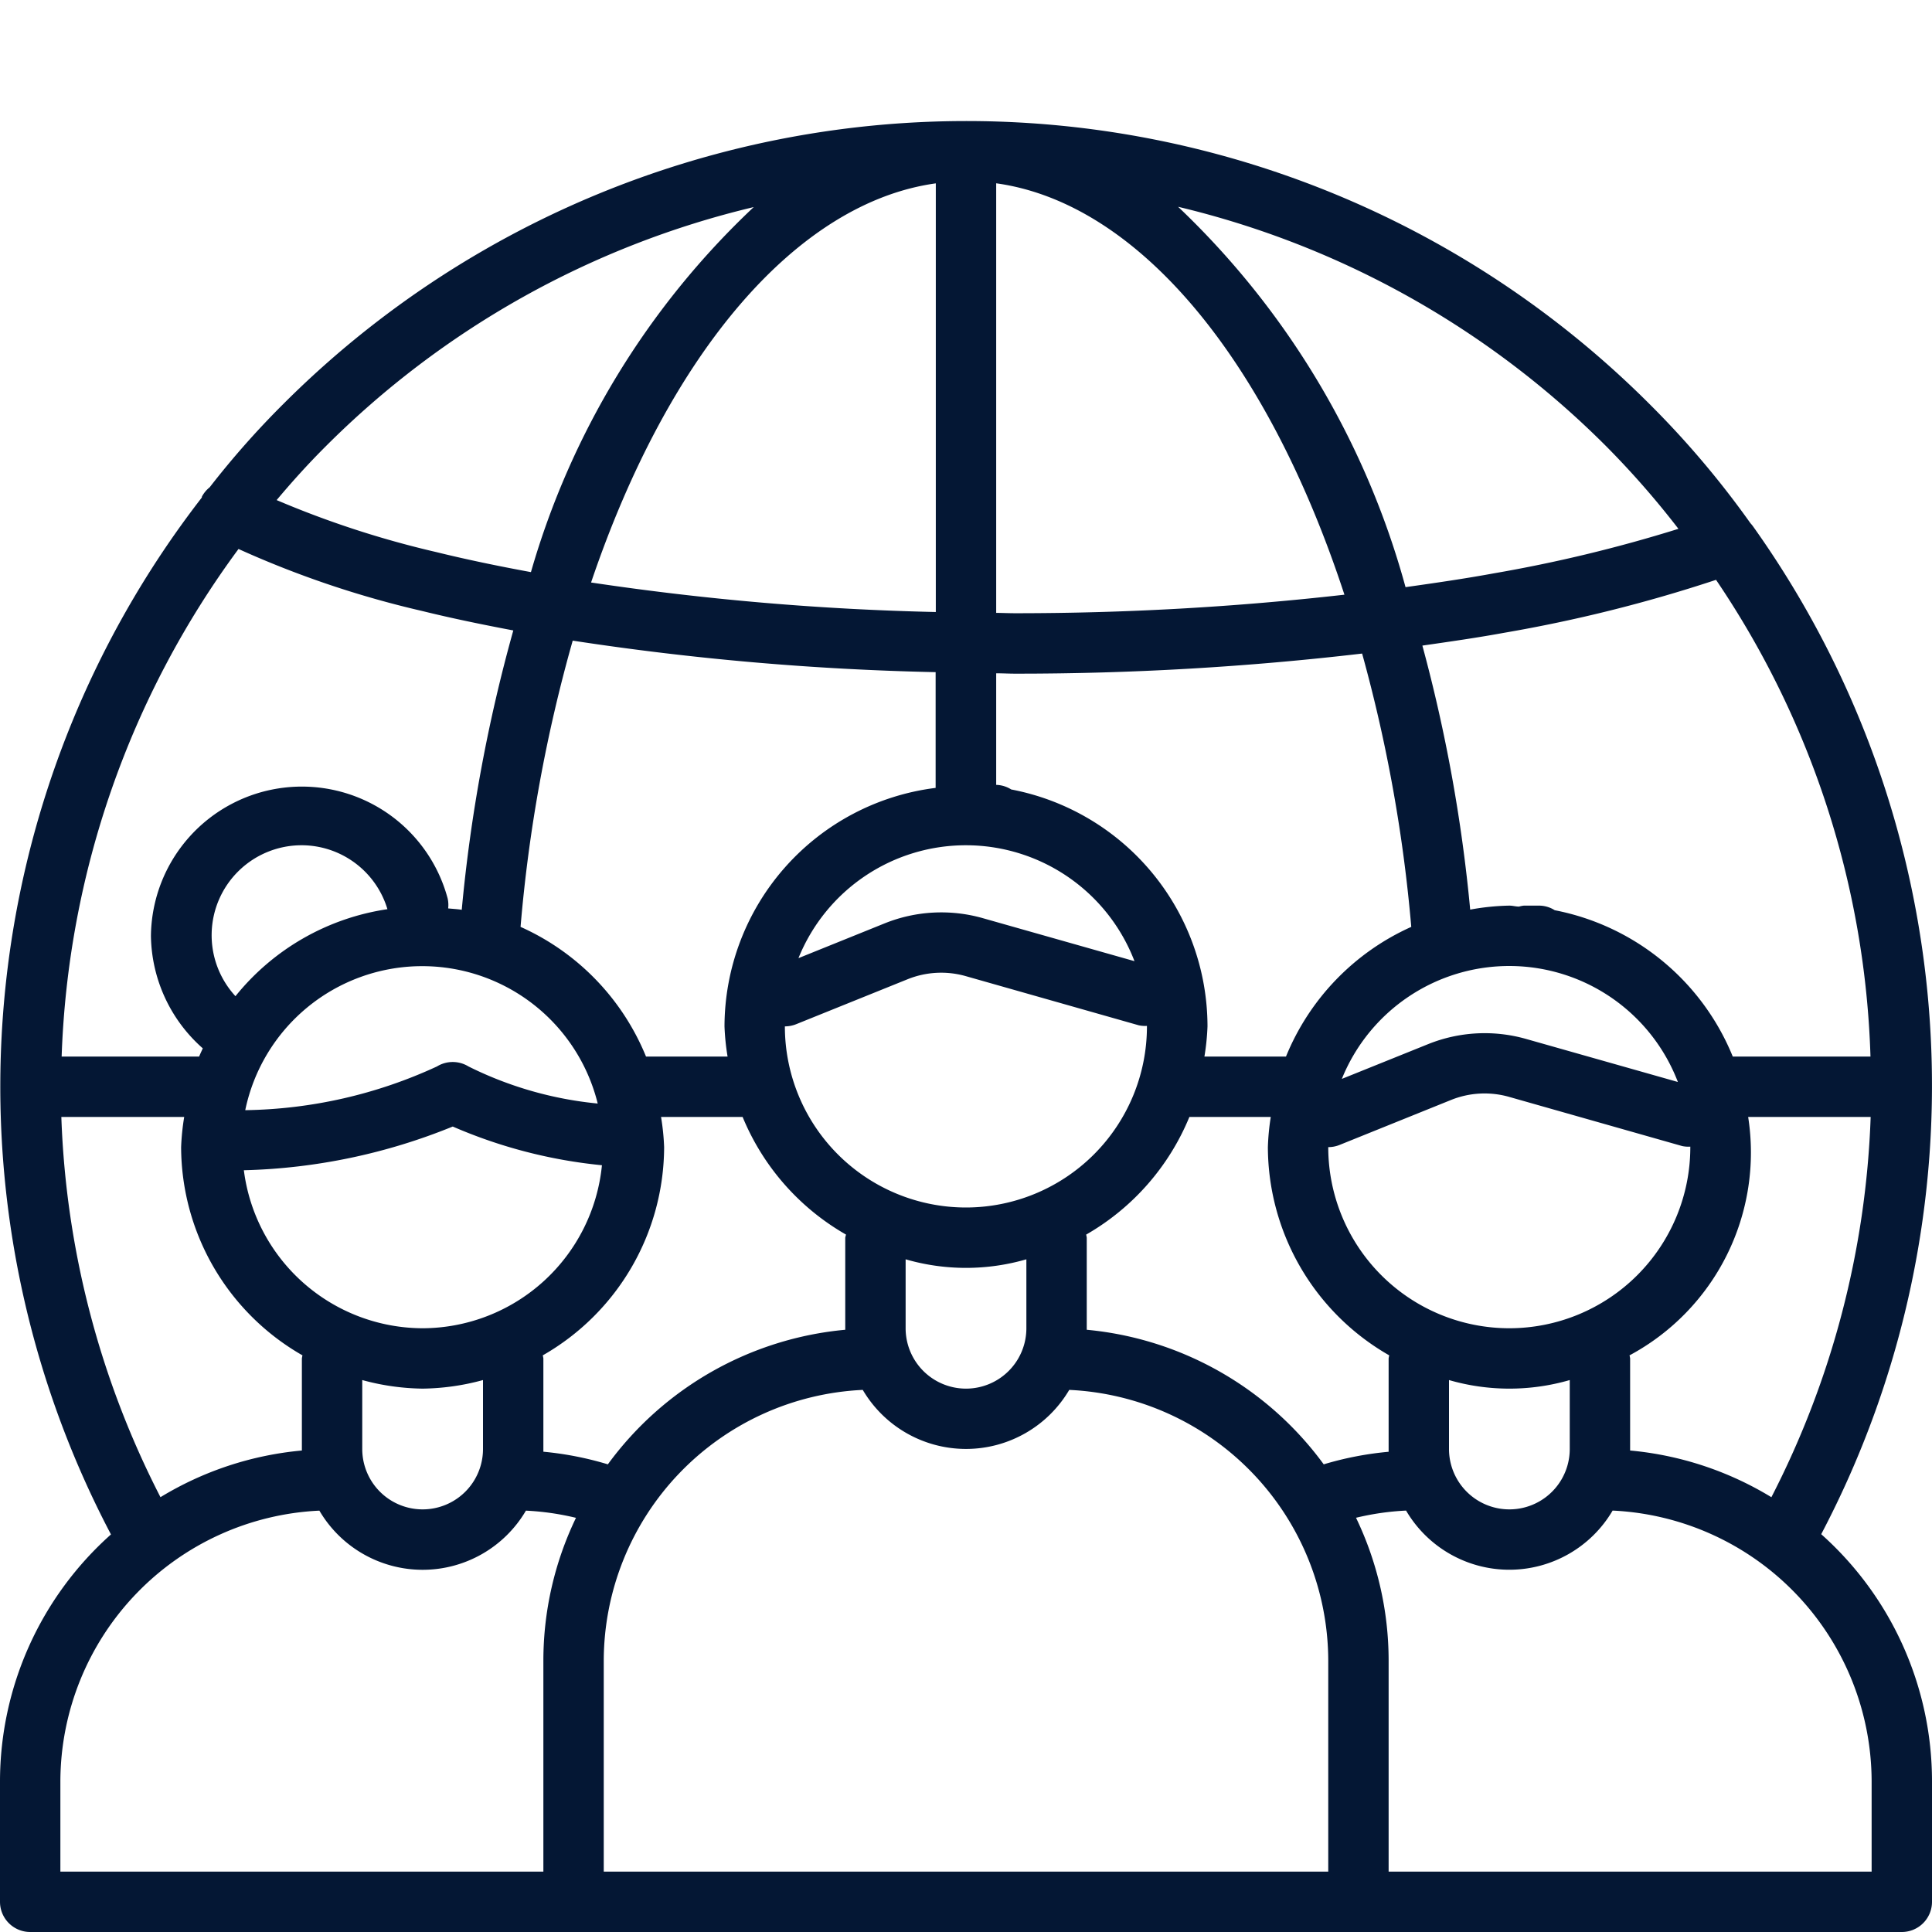 <svg xmlns="http://www.w3.org/2000/svg" fill="#041734" data-name="Layer 1" viewBox="0 0 32 32"><path d="M30.165,25.411A15.959,15.959,0,0,0,29.037,8.72.459.459,0,0,0,29,8.674l0,0-.01-.012a15.189,15.189,0,0,0-1.67-1.971,16,16,0,0,0-22.627,0,14.436,14.436,0,0,0-1.22,1.38.5.5,0,0,0-.129.155c0,.007,0,.014-.006.021a15.927,15.927,0,0,0-1.5,17.168A5.482,5.482,0,0,0,0,29.5v2a.5.5,0,0,0,.5.5h31a.5.5,0,0,0,.5-.5v-2A5.482,5.482,0,0,0,30.165,25.411Zm-.826-.613A5.452,5.452,0,0,0,27,24.025c0-.009,0-.017,0-.025V22.5a.473.473,0,0,0-.01-.051A3.812,3.812,0,0,0,28.955,18.5h2.029A14.887,14.887,0,0,1,29.339,24.8ZM25,22a3,3,0,0,1-3-3,.5.5,0,0,0,.187-.036l1.844-.744A1.486,1.486,0,0,1,25,18.169l2.861.813a.49.49,0,0,0,.136.01V19A3,3,0,0,1,25,22Zm1,.858V24a1,1,0,0,1-2,0V22.858a3.591,3.591,0,0,0,2,0Zm-3,1.188a5.433,5.433,0,0,0-1.075.208A5.494,5.494,0,0,0,18,22.025c0-.009,0-.017,0-.025V20.5a.473.473,0,0,0-.01-.051A4,4,0,0,0,19.7,18.5h1.348A3.928,3.928,0,0,0,21,19a3.986,3.986,0,0,0,2.01,3.449A.473.473,0,0,0,23,22.5V24C23,24.016,23,24.03,23,24.045ZM16,20a3,3,0,0,1-3-3,.5.5,0,0,0,.187-.036l1.844-.744A1.487,1.487,0,0,1,16,16.169l2.861.813a.493.493,0,0,0,.136.01V17A3,3,0,0,1,16,20Zm1,.858V22a1,1,0,0,1-2,0V20.858a3.591,3.591,0,0,0,2,0Zm-3,1.167a5.494,5.494,0,0,0-3.932,2.229A5.433,5.433,0,0,0,9,24.045c0-.016,0-.03,0-.045V22.5a.473.473,0,0,0-.01-.051A3.986,3.986,0,0,0,11,19a3.928,3.928,0,0,0-.051-.5H12.3a4,4,0,0,0,1.713,1.949A.473.473,0,0,0,14,20.5V22C14,22.009,14,22.017,14,22.025ZM7,22a2.994,2.994,0,0,1-2.961-2.617,9.788,9.788,0,0,0,3.46-.724A8.207,8.207,0,0,0,9.97,19.3,2.994,2.994,0,0,1,7,22Zm1,.858V24a1,1,0,0,1-2,0V22.858A3.954,3.954,0,0,0,7,23,3.954,3.954,0,0,0,8,22.858ZM12.051,17.5H10.7a4.014,4.014,0,0,0-2.078-2.148,25.049,25.049,0,0,1,.864-4.741,46.185,46.185,0,0,0,6.011.522v1.917A3.992,3.992,0,0,0,12,17,3.928,3.928,0,0,0,12.051,17.5ZM9.9,18.278a6.112,6.112,0,0,1-2.14-.614.5.5,0,0,0-.523,0,7.826,7.826,0,0,1-3.175.724A2.994,2.994,0,0,1,9.9,18.278ZM3.9,16.5A1.49,1.49,0,0,1,5,14a1.486,1.486,0,0,1,1.417,1.059A3.975,3.975,0,0,0,3.9,16.5ZM22.225,17.87a2.991,2.991,0,0,1,5.566.051l-2.515-.713a2.509,2.509,0,0,0-1.619.085Zm8.756-.37H28.7a4.008,4.008,0,0,0-2.949-2.424A.486.486,0,0,0,25.5,15h-.26a.471.471,0,0,0-.08.016c-.054,0-.105-.016-.16-.016a3.965,3.965,0,0,0-.649.066,25.963,25.963,0,0,0-.792-4.373c.459-.066.919-.132,1.354-.212a24.18,24.18,0,0,0,3.51-.877A14.88,14.88,0,0,1,30.981,17.5ZM26.606,7.394A14.489,14.489,0,0,1,27.8,8.759a23.873,23.873,0,0,1-3.061.738c-.468.086-.962.158-1.459.228a13.647,13.647,0,0,0-3.767-6.3A14.89,14.89,0,0,1,26.606,7.394ZM16.5,3.036c2.321.321,4.472,2.859,5.768,6.814a48.23,48.23,0,0,1-5.452.307c-.106,0-.21-.005-.316-.006Zm0,8.116c.106,0,.21.006.316.006a49.1,49.1,0,0,0,5.745-.333,24.924,24.924,0,0,1,.814,4.527A4.014,4.014,0,0,0,21.3,17.5H19.949A3.928,3.928,0,0,0,20,17a4,4,0,0,0-3.251-3.924A.486.486,0,0,0,16.5,13Zm2.291,4.768-2.515-.713a2.515,2.515,0,0,0-1.619.085l-1.432.578a2.991,2.991,0,0,1,5.566.051ZM15.5,3.037v7.1a45.337,45.337,0,0,1-5.71-.489C11.089,5.812,13.218,3.353,15.5,3.037ZM5.394,7.394a14.89,14.89,0,0,1,7.09-3.964,13.378,13.378,0,0,0-3.69,6.046c-.544-.1-1.073-.21-1.569-.332a15.9,15.9,0,0,1-2.643-.861C4.83,7.988,5.093,7.694,5.394,7.394Zm-1.441,1.7a16.212,16.212,0,0,0,3.035,1.025c.479.118.99.224,1.514.323a26.062,26.062,0,0,0-.854,4.627c-.074-.012-.15-.015-.225-.023a.491.491,0,0,0-.009-.167A2.5,2.5,0,0,0,2.5,15.5a2.526,2.526,0,0,0,.859,1.864c-.021.046-.042.09-.061.136H1.021A15.008,15.008,0,0,1,3.952,9.091ZM1.016,18.5H3.051A3.928,3.928,0,0,0,3,19a3.986,3.986,0,0,0,2.01,3.449A.473.473,0,0,0,5,22.5V24c0,.009,0,.017,0,.025a5.452,5.452,0,0,0-2.342.773A14.887,14.887,0,0,1,1.016,18.5ZM9,27.5V31H1V29.5a4.5,4.5,0,0,1,4.29-4.479,1.983,1.983,0,0,0,3.421,0,4.436,4.436,0,0,1,.829.119A5.456,5.456,0,0,0,9,27.5ZM22,31H10V27.5a4.5,4.5,0,0,1,4.29-4.479,1.984,1.984,0,0,0,3.42,0A4.5,4.5,0,0,1,22,27.5Zm9,0H23V27.5a5.456,5.456,0,0,0-.54-2.361,4.436,4.436,0,0,1,.829-.119,1.983,1.983,0,0,0,3.421,0A4.5,4.5,0,0,1,31,29.5Z"/></svg>